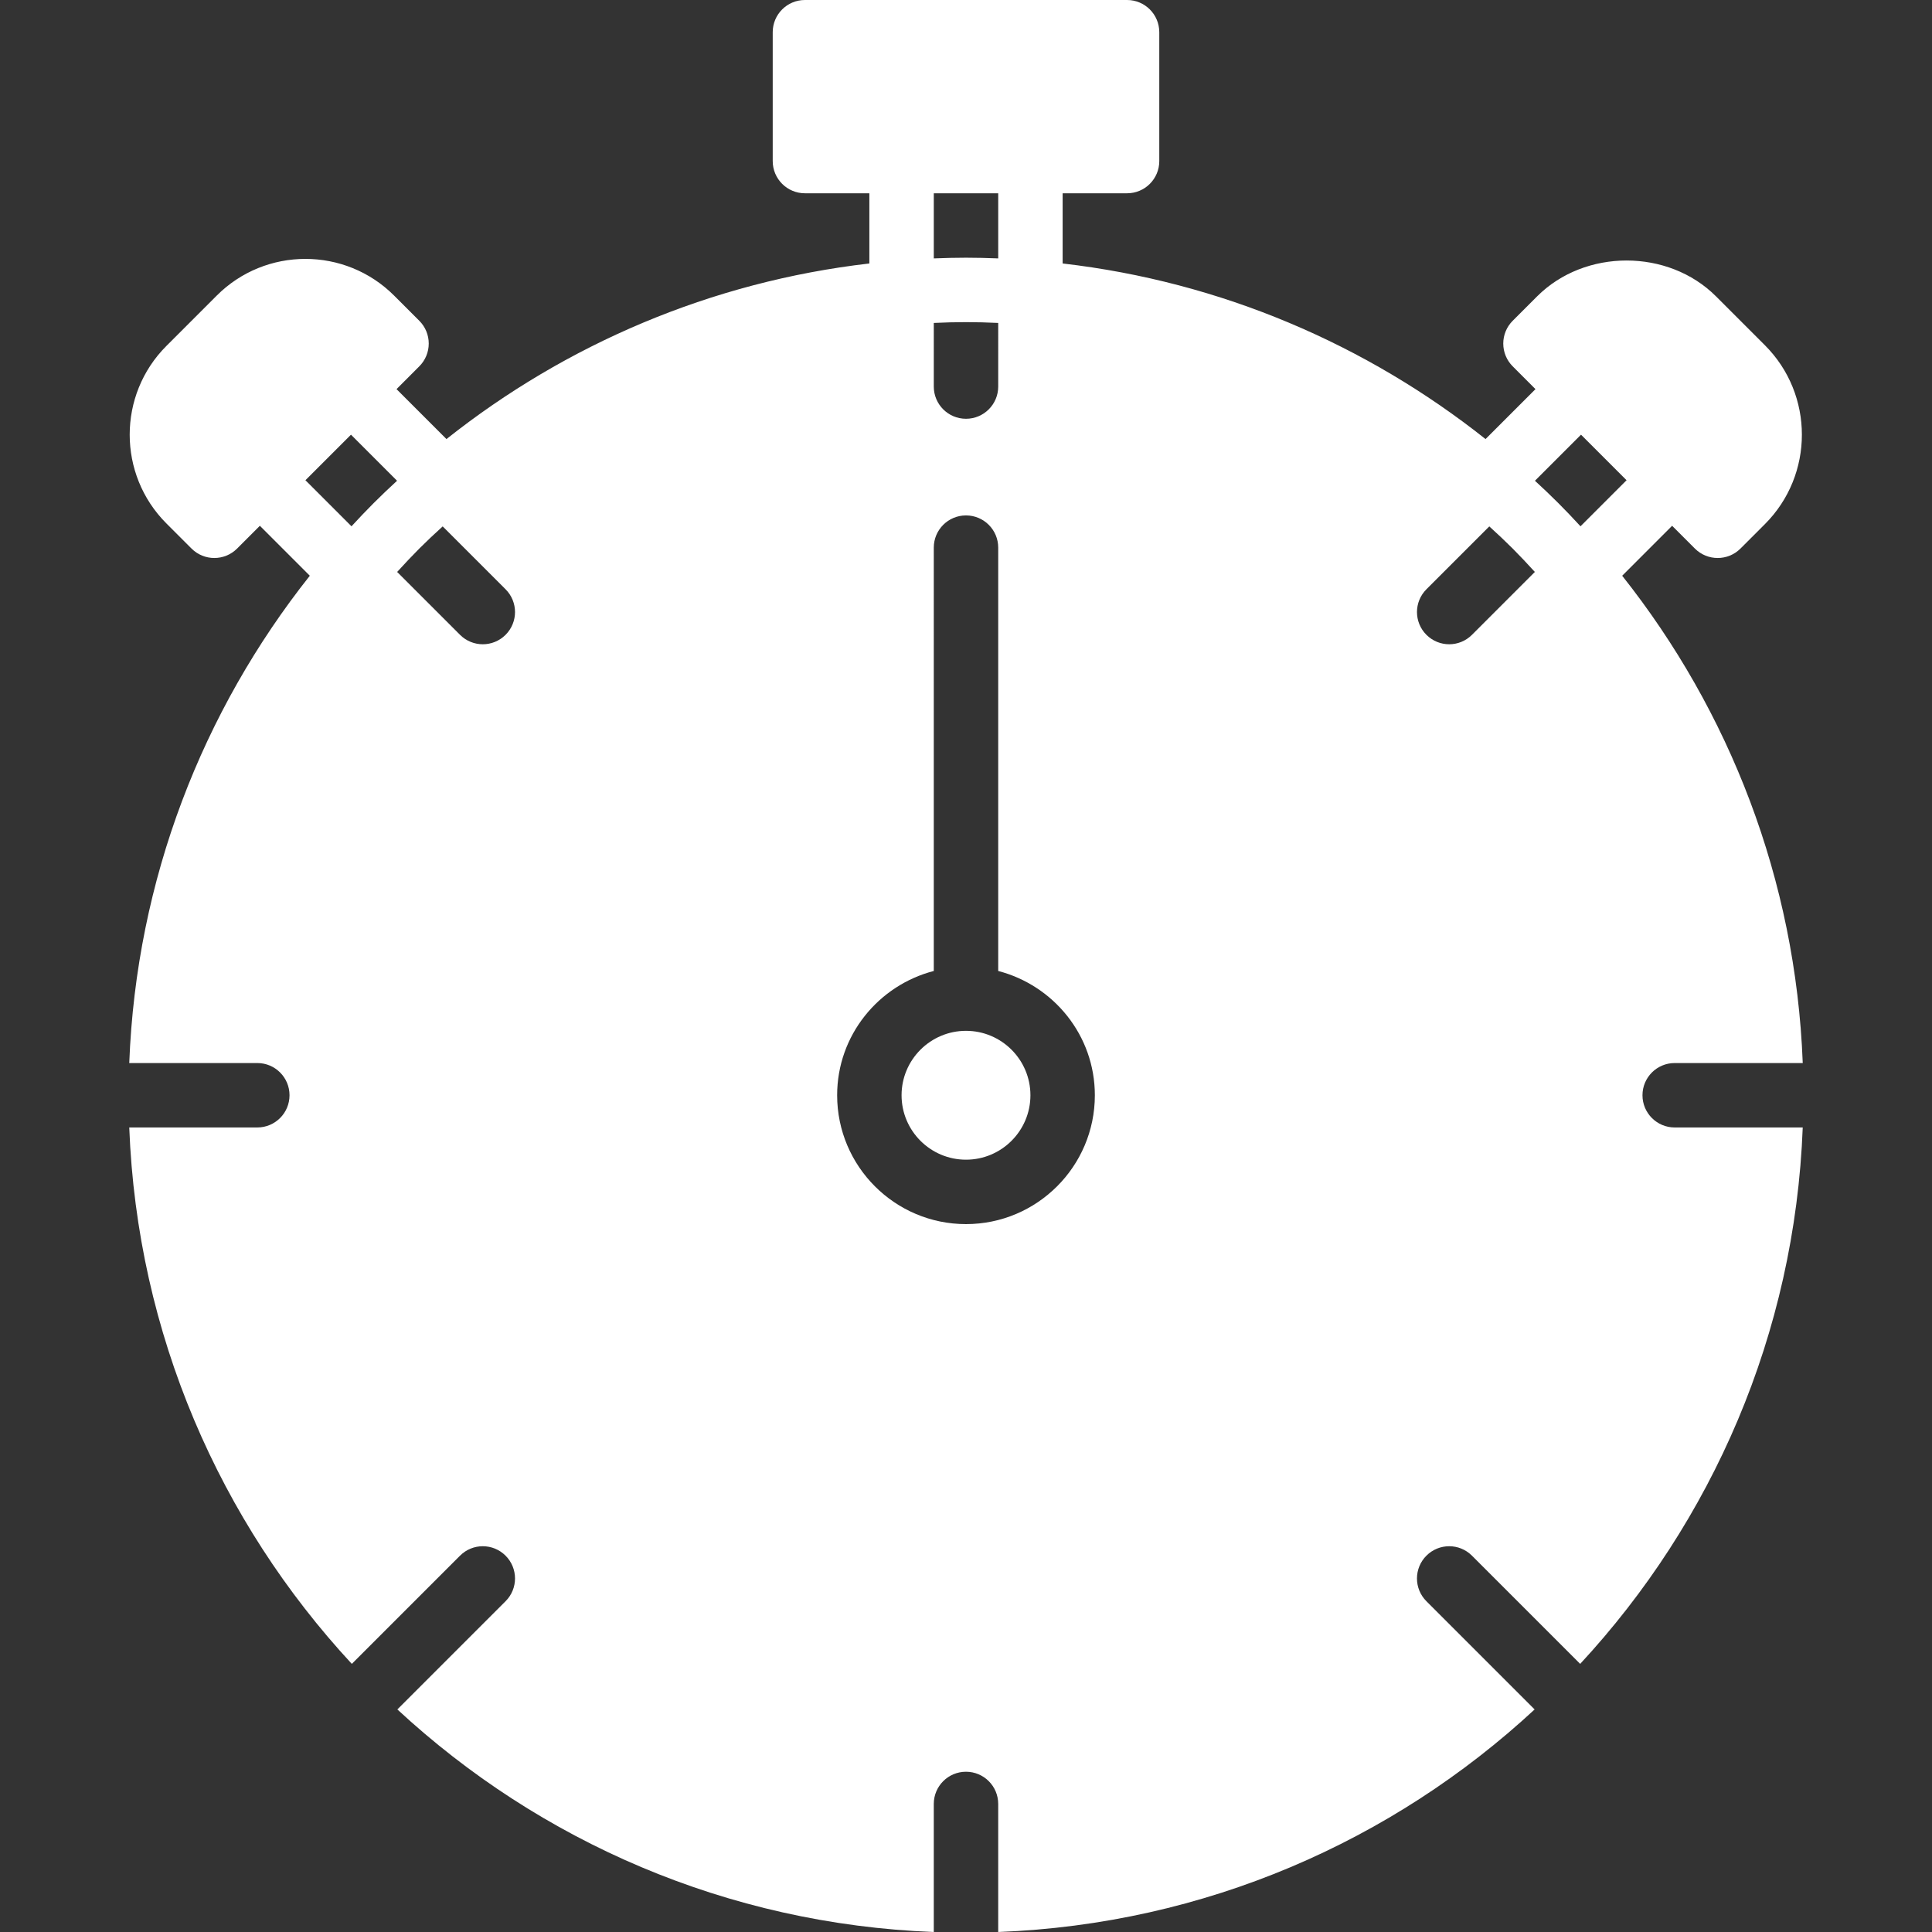 <svg fill="#ffffff" height="200px" width="200px" version="1.1" id="Layer_1" xmlns="http://www.w3.org/2000/svg" xmlns:xlink="http://www.w3.org/1999/xlink" viewBox="0 0 511.787 511.787" xml:space="preserve"><rect x="0" y="0" width="511.787" height="511.787" fill="#333333" stroke="none"/><g id="SVGRepo_bgCarrier" stroke-width="0"></g><g id="SVGRepo_tracerCarrier" stroke-linecap="round" stroke-linejoin="round"></g><g id="SVGRepo_iconCarrier"> <g> <g> <g> <path d="M255.893,273.067c-9.412,0-17.067,7.654-17.067,17.067c0,9.412,7.654,17.067,17.067,17.067 c9.412,0,17.067-7.654,17.067-17.067C272.96,280.721,265.306,273.067,255.893,273.067z"></path> <path d="M435.093,290.133c0-4.719,3.823-8.533,8.533-8.533h33.92c-1.852-48.657-19.465-93.32-47.829-129.084l13.227-13.235 l6.033,6.033c1.673,1.672,3.857,2.5,6.033,2.5c2.185,0,4.369-0.828,6.042-2.5l6.468-6.468c13.065-13.065,13.065-34.33,0-47.394 l-12.945-12.945c-12.655-12.663-34.731-12.663-47.394,0l-6.468,6.468c-1.604,1.604-2.5,3.763-2.5,6.033 c0,2.261,0.896,4.437,2.5,6.033l6.033,6.042l-13.227,13.227c-31.548-25.028-70.008-41.66-112.026-46.515V51.2h17.067 c4.71,0,8.533-3.814,8.533-8.533V8.533c0-4.719-3.823-8.533-8.533-8.533h-85.333c-4.71,0-8.533,3.814-8.533,8.533v34.133 c0,4.719,3.823,8.533,8.533,8.533h17.067v18.594c-42.018,4.855-80.478,21.487-112.026,46.515l-13.227-13.227l6.033-6.042 c1.604-1.596,2.5-3.772,2.5-6.033c0-2.27-0.896-4.429-2.5-6.033l-6.656-6.656c-12.971-12.979-34.065-12.979-47.019,0 l-13.32,13.321c-12.962,12.962-12.962,34.057,0,47.019l6.656,6.656c1.673,1.672,3.857,2.5,6.042,2.5 c2.176,0,4.361-0.828,6.033-2.5l6.033-6.033l13.227,13.235C53.705,188.279,36.092,232.943,34.24,281.6h33.92 c4.71,0,8.533,3.814,8.533,8.533c0,4.719-3.823,8.533-8.533,8.533H34.24c2.091,54.741,24.073,104.457,58.957,142.097 L121.86,412.1c3.337-3.337,8.73-3.337,12.066,0c3.336,3.337,3.336,8.73,0,12.066l-28.664,28.664 c37.641,34.884,87.356,56.866,142.097,58.957v-33.92c0-4.719,3.823-8.533,8.533-8.533c4.71,0,8.533,3.814,8.533,8.533v33.92 c54.741-2.091,104.457-24.073,142.097-58.957l-28.664-28.664c-3.336-3.336-3.336-8.73,0-12.066c3.337-3.337,8.73-3.337,12.066,0 l28.663,28.663c34.884-37.641,56.866-87.356,58.957-142.097h-33.92C438.916,298.667,435.093,294.852,435.093,290.133z M247.36,51.2h17.067v17.254c-2.961-0.12-5.794-0.188-8.533-0.188c-2.739,0-5.572,0.068-8.533,0.188V51.2z M247.36,85.547 c5.845-0.282,11.221-0.282,17.067,0V102.4c0,4.719-3.823,8.533-8.533,8.533c-4.71,0-8.533-3.814-8.533-8.533V85.547z M99.008,133.248c-1.929,1.937-3.891,3.977-5.896,6.17l-12.203-12.203l12.066-12.066l12.203,12.203 C102.993,129.357,100.945,131.319,99.008,133.248z M133.926,168.166c-1.664,1.664-3.849,2.5-6.033,2.5 c-2.185,0-4.369-0.836-6.033-2.5l-16.657-16.657c2.005-2.202,3.968-4.284,5.871-6.195c1.911-1.911,3.985-3.866,6.195-5.871 l16.657,16.657C137.263,159.437,137.263,164.83,133.926,168.166z M255.893,324.267c-18.825,0-34.133-15.309-34.133-34.133 c0-15.863,10.923-29.107,25.6-32.922V145.067c0-4.719,3.823-8.533,8.533-8.533c4.71,0,8.533,3.814,8.533,8.533v112.145 c14.677,3.814,25.6,17.058,25.6,32.922C290.027,308.958,274.718,324.267,255.893,324.267z M389.926,168.166 c-1.664,1.664-3.849,2.5-6.033,2.5s-4.369-0.836-6.033-2.5c-3.336-3.336-3.336-8.73,0-12.066l16.657-16.657 c2.21,2.005,4.284,3.959,6.195,5.871c1.903,1.911,3.866,3.994,5.871,6.195L389.926,168.166z M412.779,133.248 c-1.937-1.929-3.985-3.891-6.17-5.897l12.203-12.203l12.066,12.066l-12.203,12.203 C416.67,137.225,414.707,135.185,412.779,133.248z"></path> </g> </g> </g> </g></svg>
